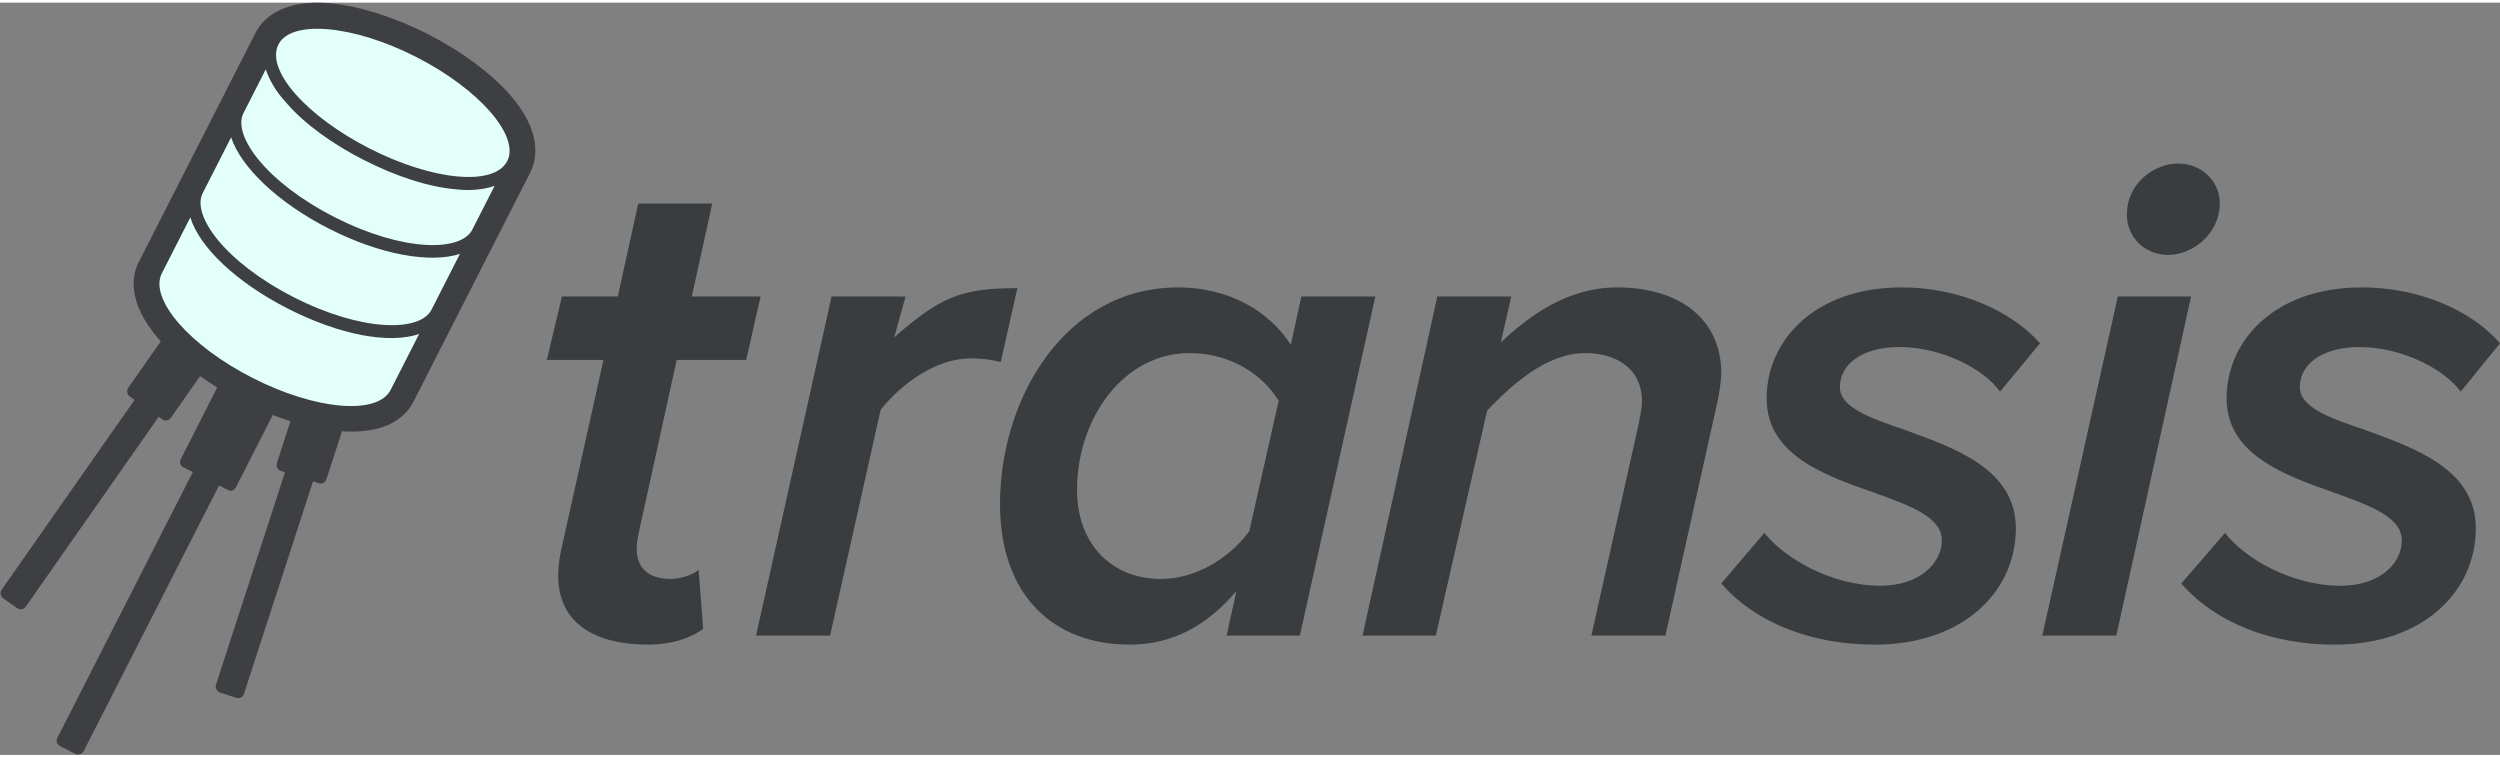 <svg xmlns="http://www.w3.org/2000/svg" width="330" height="100" viewBox="0 0 3310 996" version="1"><rect x="0" y="0" width="3310" height="996" fill="#808080" stroke="none"/><title>Transis</title><g id="Page-2" stroke="none" stroke-width="1" fill="none" fill-rule="evenodd"><g id="transis-+-Group" transform="translate(-97, -51)"><path d="M956 901C984 901 1011 893 1028 880L1022 802C1015 808 999 814 985 814 955 814 940 799 940 774 940 767 941 761 942 756L993 524 1085 524 1104 440 1013 440 1040 317 942 317 915 440 841 440 821 524 896 524 839 780C837 791 836 804 836 809 836 872 883 901 956 901L956 901ZM1196 889L1263 590C1290 556 1336 522 1382 522 1400 522 1416 525 1422 527L1444 429C1370 429 1343 440 1281 494L1296 440 1198 440 1098 889 1196 889ZM1421 715C1421 834 1490 901 1593 901 1650 901 1696 875 1734 830L1721 889 1818 889 1918 440 1820 440 1806 504C1776 457 1721 428 1657 428 1507 428 1421 575 1421 715ZM1790 578L1751 751C1725 786 1681 814 1634 814 1569 814 1523 768 1523 696 1523 602 1584 515 1672 515 1727 515 1769 544 1790 578ZM2302 889L2371 579C2373 570 2376 550 2376 542 2376 471 2322 428 2238 428 2172 428 2121 466 2084 501L2098 440 2000 440 1901 889 1998 889 2066 591C2095 561 2142 515 2196 515 2235 515 2271 534 2271 579 2271 589 2268 599 2267 607L2204 889 2302 889ZM2579 901C2697 901 2766 830 2766 747 2766 669 2686 641 2620 617 2573 601 2533 587 2533 560 2533 530 2562 507 2612 507 2668 507 2724 536 2745 566L2798 502C2760 459 2691 428 2615 428 2500 428 2436 498 2436 575 2436 650 2513 677 2579 700 2626 717 2668 732 2668 763 2668 794 2637 823 2587 823 2521 823 2459 786 2433 753L2376 820C2422 873 2497 901 2579 901L2579 901ZM2968 385C2998 385 3036 359 3036 316 3036 288 3012 264 2981 264 2950 264 2913 289 2913 332 2913 361 2936 385 2968 385L2968 385ZM2899 889L2998 440 2901 440 2801 889 2899 889ZM3188 901C3306 901 3375 830 3375 747 3375 669 3295 641 3229 617 3182 601 3142 587 3142 560 3142 530 3171 507 3221 507 3277 507 3333 536 3355 566L3407 502C3370 459 3301 428 3224 428 3109 428 3045 498 3045 575 3045 650 3123 677 3188 700 3235 717 3277 732 3277 763 3277 794 3247 823 3196 823 3130 823 3068 786 3043 753L2985 820C3031 873 3106 901 3188 901L3188 901Z" id="transis" fill="#3A3D40"/><g id="Group" transform="translate(423.053, 565.52) rotate(-333) translate(-423.053, -565.52) translate(218.553, 35.02)"><path d="M229 658L242 658C247 658 250 655 250 650L250 523C250 518 247 515 242 515L176 515C172 515 168 518 168 523L168 650C168 655 172 658 176 658L190 658 190 1053C190 1057 193 1061 198 1061L221 1061C225 1061 229 1057 229 1053L229 658Z" id="Rectangle-6" fill="#3D3F42"/><g id="Path-+-Rectangle-6" transform="translate(332.481, 687.044) rotate(-9) translate(-332.481, -687.044) translate(297.481, 471.544)" fill="#3D3F42"><rect id="Path" x="1" y="0" width="69" height="127" rx="8"/><rect id="Rectangle-6" x="15" y="109" width="39" height="322" rx="8"/></g><g id="Rectangle-6-+-Path" transform="translate(83.504, 704.537) rotate(-352) translate(-83.504, -704.537) translate(48.504, 483.537)" fill="#3D3F42"><rect id="Rectangle-6" x="16" y="109" width="39" height="332" rx="8"/><rect id="Path" x="0" y="0" width="69" height="126" rx="8"/></g><path d="M34 51C34 51 159 15 220 19 277 23 388 75 388 75L388 473C388 473 254 525 194 527 133 529 24 484 24 484L34 51Z" id="Rectangle-18" fill="#E2FFF9"/><path d="M337 22C301 8 254 0 204 0 155 0 107 8 71 22 9 47 0 83 0 102L0 442C0 462 9 497 71 522 107 537 155 545 204 545 254 545 301 537 337 522 399 497 408 462 408 442L408 102C408 83 399 47 337 22L337 22ZM34 240C63 269 128 289 204 289 281 289 345 269 374 240L374 323C374 356 306 391 204 391 102 391 34 356 34 323L34 240 34 240ZM204 272C102 272 34 237 34 204L34 139C44 149 59 159 78 166 112 180 157 187 204 187 252 187 297 180 331 166 350 159 364 149 374 139L374 204C374 237 306 272 204 272L204 272ZM204 170C110 170 34 140 34 102 34 65 110 34 204 34 298 34 374 65 374 102 374 140 298 170 204 170L204 170ZM204 511C110 511 34 480 34 442L34 359C63 389 128 408 204 408 281 408 345 389 374 359L374 442C374 480 298 511 204 511L204 511Z" id="Shape" fill="#3D3F42"/></g></g></g></svg>
